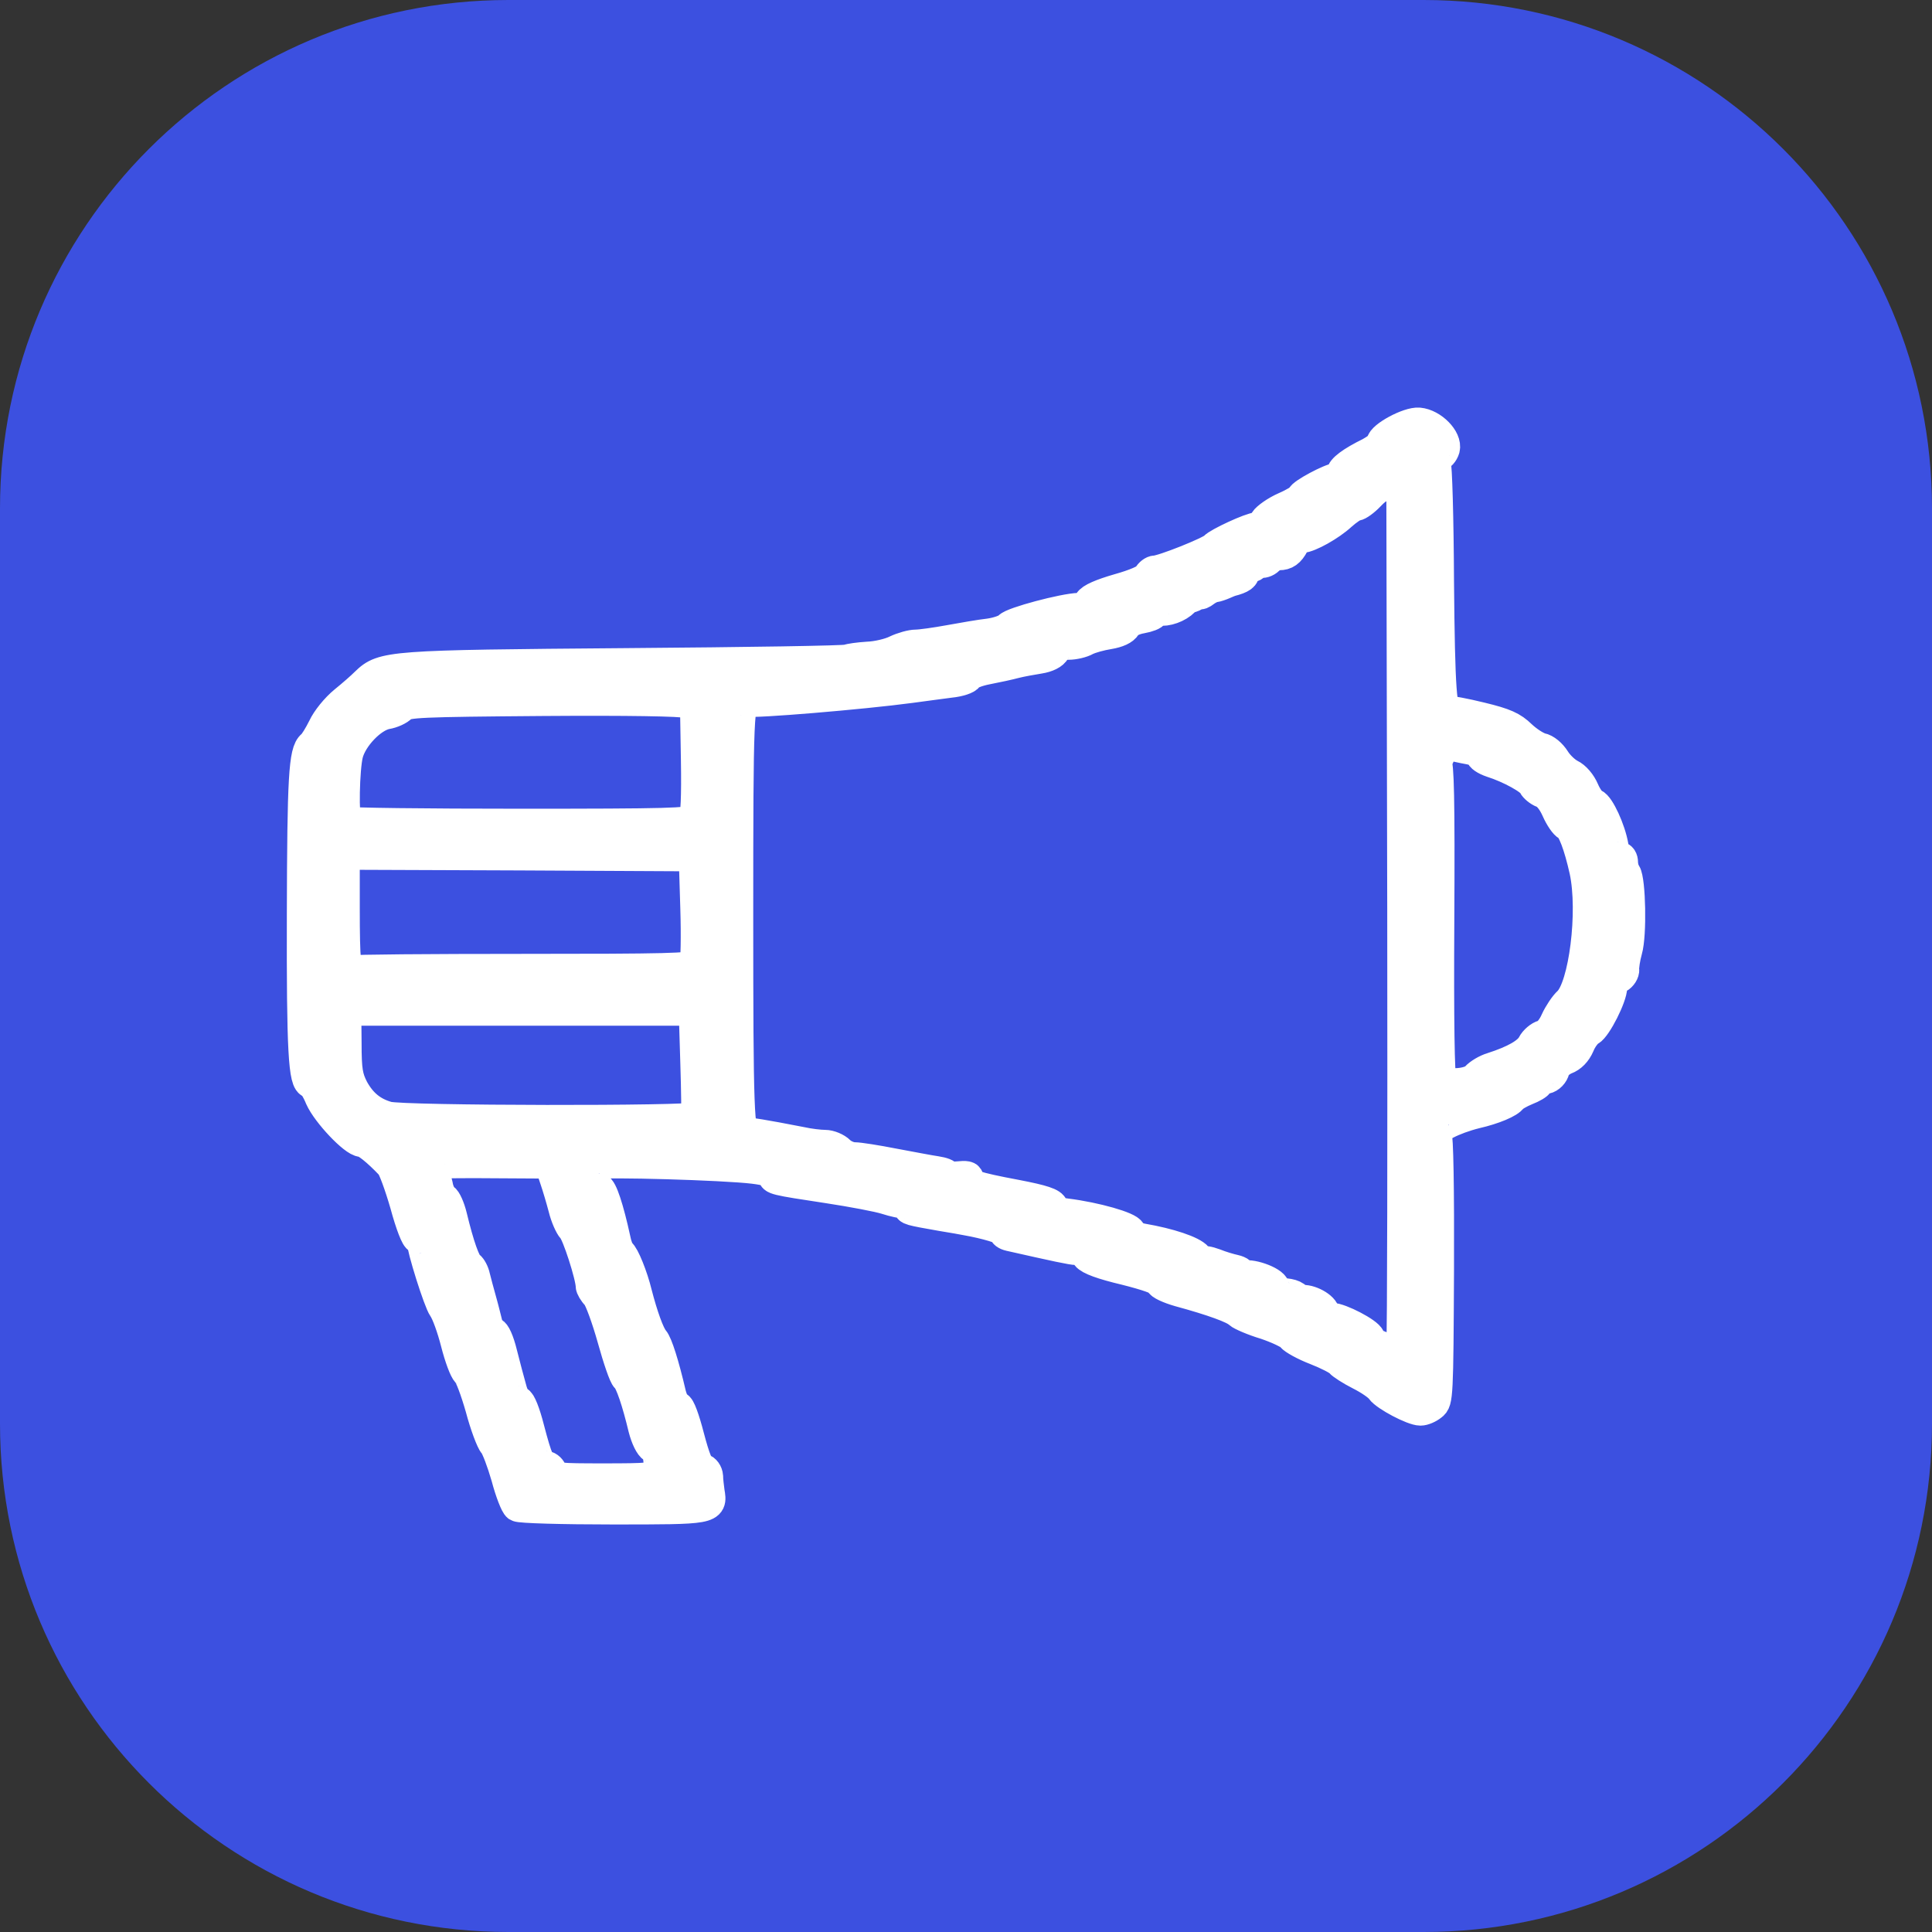 <svg width="32" height="32" viewBox="0 0 32 32" fill="none" xmlns="http://www.w3.org/2000/svg">
<rect x="0" y="0" width="32" height="32" fill="#333333" stroke="none"/>
<g clip-path="url(#clip0_2_6091)">
<path d="M0 8.421C0 3.77 3.77 0 8.421 0H23.579C28.23 0 32 3.77 32 8.421V23.579C32 28.23 28.23 32 23.579 32H8.421C3.77 32 0 28.23 0 23.579V8.421Z" fill="#3C50E0"/>
<path d="M8.572 24.954C8.537 24.933 8.45 24.714 8.384 24.463C8.313 24.217 8.221 23.972 8.18 23.926C8.134 23.875 8.032 23.604 7.956 23.317C7.874 23.031 7.778 22.77 7.732 22.734C7.691 22.698 7.609 22.478 7.548 22.238C7.487 21.998 7.395 21.742 7.339 21.665C7.263 21.558 6.983 20.673 6.983 20.53C6.983 20.514 6.957 20.504 6.927 20.514C6.891 20.519 6.799 20.284 6.708 19.947C6.616 19.629 6.509 19.338 6.468 19.297C6.239 19.056 6.055 18.913 5.989 18.913C5.862 18.913 5.413 18.438 5.301 18.187C5.245 18.049 5.174 17.942 5.153 17.942C5.026 17.942 4.995 17.394 5.001 15.154C5.006 12.878 5.031 12.448 5.164 12.341C5.199 12.315 5.281 12.182 5.347 12.049C5.408 11.916 5.561 11.727 5.699 11.614C5.831 11.507 5.989 11.369 6.055 11.302C6.341 11.026 6.448 11.016 10.371 10.985C12.364 10.97 14.014 10.944 14.04 10.924C14.07 10.909 14.218 10.888 14.371 10.878C14.524 10.873 14.738 10.822 14.84 10.77C14.947 10.719 15.095 10.678 15.171 10.678C15.248 10.678 15.497 10.643 15.721 10.602C15.946 10.561 16.246 10.509 16.384 10.494C16.526 10.474 16.669 10.423 16.705 10.382C16.761 10.305 17.622 10.075 17.872 10.07C17.933 10.065 18.009 10.024 18.035 9.972C18.065 9.911 18.244 9.834 18.524 9.753C18.799 9.676 18.988 9.594 19.013 9.543C19.039 9.492 19.095 9.451 19.13 9.451C19.253 9.451 20.047 9.134 20.109 9.062C20.17 8.99 20.72 8.735 20.822 8.735C20.858 8.735 20.914 8.689 20.944 8.627C20.98 8.571 21.128 8.464 21.281 8.397C21.433 8.331 21.556 8.254 21.556 8.233C21.556 8.177 22.045 7.916 22.147 7.916C22.188 7.916 22.218 7.886 22.218 7.845C22.218 7.768 22.381 7.645 22.692 7.492C22.794 7.435 22.881 7.369 22.881 7.333C22.886 7.226 23.329 6.985 23.502 7.001C23.726 7.021 23.971 7.272 23.93 7.435C23.91 7.502 23.859 7.558 23.818 7.558C23.757 7.558 23.747 7.584 23.777 7.65C23.803 7.696 23.828 8.591 23.833 9.64C23.849 11.42 23.879 11.855 23.991 11.783C24.017 11.768 24.256 11.814 24.526 11.88C24.929 11.977 25.051 12.034 25.199 12.177C25.301 12.274 25.444 12.366 25.52 12.387C25.602 12.402 25.698 12.484 25.759 12.581C25.816 12.673 25.928 12.78 26.009 12.821C26.096 12.862 26.188 12.97 26.238 13.087C26.284 13.195 26.356 13.297 26.401 13.312C26.493 13.343 26.677 13.742 26.723 14.013C26.743 14.126 26.784 14.203 26.819 14.192C26.855 14.187 26.881 14.228 26.881 14.284C26.881 14.341 26.901 14.422 26.931 14.463C27.008 14.586 27.028 15.481 26.952 15.742C26.916 15.87 26.896 16.013 26.901 16.059C26.906 16.105 26.865 16.172 26.809 16.202C26.748 16.233 26.702 16.3 26.702 16.351C26.702 16.509 26.447 17.016 26.335 17.077C26.279 17.108 26.203 17.21 26.162 17.312C26.111 17.43 26.03 17.512 25.933 17.548C25.846 17.583 25.77 17.655 25.749 17.721C25.734 17.788 25.673 17.855 25.602 17.87C25.535 17.885 25.479 17.921 25.479 17.942C25.479 17.962 25.387 18.018 25.28 18.059C25.168 18.105 25.067 18.166 25.046 18.192C25.005 18.264 24.74 18.376 24.445 18.443C24.073 18.535 23.737 18.709 23.793 18.78C23.823 18.816 23.838 19.67 23.833 21.026C23.823 23.138 23.818 23.21 23.721 23.281C23.665 23.327 23.579 23.363 23.528 23.363C23.4 23.363 22.952 23.128 22.87 23.015C22.835 22.959 22.677 22.852 22.524 22.775C22.371 22.698 22.223 22.601 22.193 22.565C22.167 22.529 21.989 22.437 21.795 22.361C21.607 22.289 21.423 22.187 21.388 22.141C21.357 22.095 21.158 22.003 20.96 21.936C20.756 21.875 20.557 21.788 20.516 21.752C20.445 21.675 20.078 21.542 19.533 21.394C19.355 21.343 19.212 21.276 19.212 21.241C19.212 21.2 18.988 21.123 18.641 21.036C18.254 20.944 18.045 20.867 17.994 20.801C17.958 20.744 17.882 20.703 17.831 20.703C17.755 20.703 17.495 20.647 16.725 20.473C16.659 20.458 16.618 20.427 16.634 20.402C16.654 20.366 16.328 20.269 16.002 20.212C15.961 20.202 15.777 20.172 15.594 20.141C15.069 20.049 15.028 20.039 15.059 19.987C15.074 19.957 15.049 19.936 14.998 19.936C14.947 19.936 14.804 19.906 14.677 19.865C14.55 19.824 14.116 19.742 13.709 19.68C12.827 19.547 12.791 19.537 12.807 19.461C12.812 19.42 12.695 19.384 12.486 19.358C11.992 19.297 9.999 19.241 9.882 19.282C9.739 19.338 9.765 19.68 9.913 19.68C9.974 19.68 10.086 20.028 10.193 20.519C10.213 20.627 10.254 20.729 10.279 20.75C10.341 20.79 10.483 21.143 10.55 21.42C10.646 21.793 10.758 22.105 10.83 22.187C10.891 22.258 10.998 22.591 11.115 23.092C11.146 23.21 11.197 23.302 11.227 23.297C11.263 23.292 11.339 23.501 11.416 23.798C11.513 24.166 11.574 24.315 11.635 24.325C11.681 24.335 11.722 24.391 11.727 24.453C11.727 24.514 11.742 24.632 11.752 24.709C11.803 25 11.793 25 10.147 25C9.316 25 8.608 24.98 8.572 24.954ZM10.876 24.407C10.937 24.248 10.906 24.033 10.815 23.982C10.764 23.957 10.697 23.819 10.656 23.66C10.55 23.215 10.437 22.882 10.371 22.826C10.335 22.801 10.234 22.504 10.142 22.172C10.05 21.844 9.933 21.522 9.882 21.46C9.826 21.404 9.785 21.328 9.785 21.302C9.785 21.143 9.556 20.427 9.479 20.356C9.434 20.305 9.367 20.156 9.332 20.013C9.296 19.875 9.23 19.65 9.184 19.517L9.102 19.271L8.236 19.266C7.757 19.261 7.329 19.266 7.288 19.271C7.166 19.287 7.115 19.363 7.171 19.435C7.202 19.471 7.243 19.573 7.258 19.665C7.278 19.752 7.324 19.834 7.355 19.849C7.39 19.865 7.451 19.998 7.487 20.146C7.604 20.632 7.711 20.934 7.778 20.97C7.808 20.99 7.854 21.072 7.869 21.148C7.89 21.23 7.936 21.409 7.976 21.547C8.017 21.691 8.058 21.865 8.078 21.941C8.093 22.023 8.134 22.079 8.165 22.069C8.2 22.064 8.267 22.207 8.318 22.417C8.369 22.616 8.435 22.872 8.471 22.995C8.501 23.113 8.552 23.21 8.588 23.21C8.623 23.21 8.7 23.399 8.766 23.66C8.904 24.187 8.95 24.284 9.046 24.284C9.082 24.284 9.133 24.33 9.148 24.386C9.179 24.483 9.225 24.488 10.014 24.488C10.723 24.488 10.85 24.478 10.876 24.407ZM23.212 22.228C23.227 22.161 23.232 18.944 23.227 15.077L23.212 8.044L23.033 8.039C22.896 8.039 22.819 8.075 22.692 8.208C22.605 8.3 22.498 8.377 22.463 8.377C22.427 8.377 22.315 8.453 22.218 8.54C22.035 8.709 21.688 8.903 21.561 8.909C21.52 8.914 21.464 8.96 21.433 9.016C21.362 9.149 21.296 9.195 21.184 9.195C21.133 9.195 21.056 9.231 21.016 9.272C20.975 9.313 20.909 9.333 20.868 9.318C20.827 9.297 20.791 9.313 20.791 9.343C20.791 9.374 20.746 9.4 20.684 9.4C20.613 9.4 20.588 9.425 20.603 9.471C20.628 9.538 20.567 9.584 20.384 9.63C20.369 9.635 20.317 9.655 20.272 9.676C20.226 9.696 20.154 9.722 20.114 9.727C20.073 9.732 20.002 9.768 19.956 9.804C19.91 9.839 19.874 9.855 19.874 9.834C19.874 9.814 19.839 9.824 19.798 9.86C19.757 9.896 19.721 9.906 19.721 9.88C19.721 9.855 19.691 9.87 19.655 9.916C19.569 10.034 19.39 10.116 19.242 10.116C19.171 10.116 19.11 10.136 19.11 10.162C19.11 10.187 19.018 10.223 18.906 10.243C18.784 10.264 18.682 10.315 18.651 10.371C18.616 10.433 18.514 10.479 18.366 10.504C18.233 10.525 18.065 10.571 17.994 10.607C17.923 10.648 17.79 10.678 17.698 10.678C17.586 10.678 17.515 10.709 17.479 10.775C17.449 10.837 17.347 10.888 17.214 10.909C17.092 10.929 16.914 10.96 16.817 10.985C16.72 11.011 16.511 11.057 16.348 11.088C16.19 11.118 16.047 11.175 16.037 11.21C16.022 11.246 15.89 11.292 15.737 11.307C15.589 11.328 15.293 11.364 15.085 11.394C14.284 11.502 12.44 11.655 12.379 11.619C12.236 11.538 12.226 11.824 12.226 15.174C12.226 18.371 12.241 18.842 12.358 18.765C12.384 18.75 12.639 18.791 13.265 18.913C13.403 18.944 13.581 18.964 13.663 18.964C13.744 18.964 13.857 19.011 13.912 19.067C13.969 19.123 14.076 19.169 14.152 19.169C14.228 19.169 14.519 19.215 14.804 19.271C15.085 19.323 15.4 19.384 15.507 19.399C15.614 19.415 15.691 19.445 15.676 19.466C15.665 19.486 15.747 19.496 15.859 19.486C16.002 19.471 16.058 19.481 16.032 19.522C15.981 19.604 16.144 19.66 16.827 19.788C17.281 19.875 17.428 19.926 17.444 19.992C17.459 20.049 17.535 20.085 17.663 20.1C18.152 20.161 18.702 20.32 18.728 20.402C18.743 20.448 18.83 20.499 18.921 20.514C19.37 20.591 19.752 20.719 19.834 20.821C19.884 20.883 19.925 20.918 19.925 20.898C19.925 20.877 20.012 20.888 20.119 20.928C20.221 20.97 20.374 21.015 20.45 21.031C20.537 21.051 20.577 21.087 20.557 21.123C20.532 21.159 20.542 21.164 20.582 21.138C20.684 21.077 21.087 21.215 21.112 21.322C21.128 21.379 21.184 21.42 21.24 21.42C21.388 21.42 21.51 21.476 21.474 21.527C21.459 21.553 21.484 21.558 21.53 21.542C21.642 21.496 21.902 21.619 21.938 21.732C21.958 21.783 22.009 21.829 22.06 21.829C22.198 21.829 22.662 22.069 22.692 22.161C22.728 22.253 22.901 22.33 23.069 22.335C23.145 22.34 23.191 22.305 23.212 22.228ZM11.528 18.504C11.538 18.479 11.533 18.069 11.518 17.599L11.492 16.739H8.613H5.734L5.739 17.276C5.739 17.732 5.76 17.844 5.857 18.034C5.989 18.274 6.162 18.422 6.422 18.494C6.662 18.566 11.502 18.571 11.528 18.504ZM24.445 17.839C24.496 17.783 24.613 17.711 24.715 17.681C25.082 17.563 25.306 17.435 25.377 17.302C25.413 17.23 25.5 17.159 25.561 17.143C25.627 17.128 25.709 17.031 25.765 16.903C25.816 16.791 25.912 16.647 25.974 16.591C26.233 16.346 26.391 15.103 26.244 14.422C26.152 14.008 26.04 13.706 25.958 13.676C25.918 13.66 25.836 13.543 25.78 13.415C25.714 13.266 25.627 13.159 25.551 13.133C25.484 13.108 25.413 13.046 25.393 13.006C25.362 12.919 25.011 12.724 24.705 12.627C24.598 12.591 24.516 12.535 24.526 12.504C24.532 12.474 24.445 12.433 24.333 12.412C24.221 12.392 24.073 12.361 24.007 12.335C23.92 12.31 23.895 12.315 23.92 12.356C23.94 12.392 23.93 12.417 23.905 12.417C23.874 12.417 23.849 12.453 23.849 12.494C23.849 12.535 23.818 12.571 23.788 12.571C23.737 12.571 23.737 12.581 23.788 12.612C23.833 12.642 23.849 13.21 23.838 15.241C23.828 16.908 23.844 17.844 23.874 17.88C23.966 17.982 24.348 17.952 24.445 17.839ZM8.659 16.049C11.044 16.049 11.467 16.039 11.502 15.977C11.523 15.936 11.533 15.517 11.518 15.041L11.492 14.182L8.603 14.167L5.709 14.156V15.046C5.709 15.926 5.729 16.126 5.816 16.075C5.836 16.059 7.12 16.049 8.659 16.049ZM11.487 13.568C11.523 13.517 11.538 13.195 11.528 12.591L11.513 11.696L11.38 11.645C11.299 11.614 10.392 11.599 8.995 11.609C6.952 11.625 6.738 11.635 6.657 11.711C6.611 11.763 6.494 11.814 6.402 11.829C6.157 11.875 5.836 12.213 5.765 12.489C5.704 12.735 5.688 13.553 5.744 13.609C5.76 13.63 7.049 13.645 8.603 13.645C11.069 13.645 11.436 13.635 11.487 13.568Z" fill="white" stroke="white" stroke-width="0.5"/>
</g>
<defs>
<clipPath id="clip0_2_6091">
<rect width="32" height="32" fill="white"/>
</clipPath>
</defs>
</svg>
